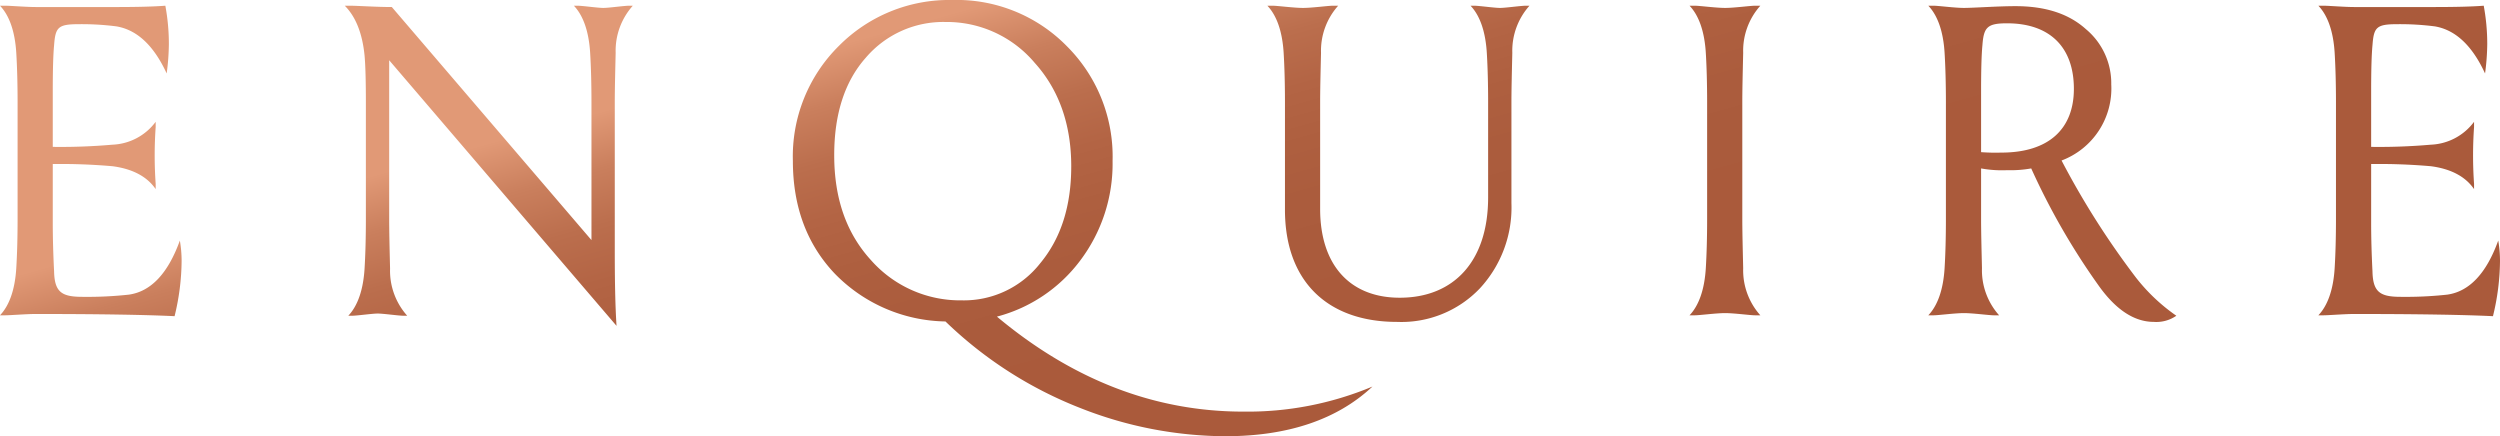 <svg xmlns="http://www.w3.org/2000/svg" xmlns:xlink="http://www.w3.org/1999/xlink" width="341.1" height="59.52" viewBox="0 0 341.1 59.52">
  <defs>
    <linearGradient id="linear-gradient" x1="0.401" x2="0.983" y2="0.36" gradientUnits="objectBoundingBox">
      <stop offset="0" stop-color="#e19976"/>
      <stop offset="0.1" stop-color="#ca7f5d"/>
      <stop offset="0.2" stop-color="#bb6e4d"/>
      <stop offset="0.3" stop-color="#b36444"/>
      <stop offset="0.4" stop-color="#ae5f3f"/>
      <stop offset="0.5" stop-color="#ab5c3d"/>
      <stop offset="0.6" stop-color="#aa5b3c"/>
      <stop offset="0.7" stop-color="#aa5a3b"/>
      <stop offset="0.8" stop-color="#aa5a3b"/>
      <stop offset="0.9" stop-color="#aa5a3b"/>
      <stop offset="1" stop-color="#aa5a3b"/>
    </linearGradient>
  </defs>
  <path id="Path_342" data-name="Path 342" d="M17.82-23.22a81.555,81.555,0,0,1-8.16.3V-30.6c0-2.88.06-4.92.18-6.18.18-2.46.54-2.88,3.36-2.88a37.158,37.158,0,0,1,5.16.3c2.82.48,5.1,2.64,6.84,6.42a31.769,31.769,0,0,0,.3-4.02,28.594,28.594,0,0,0-.48-5.22q-2.34.18-6.66.18H7.32c-1.26,0-3.48-.18-4.14-.18H2.46c1.26,1.32,2.04,3.48,2.22,6.42.12,1.98.18,4.26.18,6.72v15.96c0,2.52-.06,4.74-.18,6.72C4.5-3.42,3.72-1.26,2.46.06h.72c.66,0,2.88-.18,4.14-.18,9,0,15.3.12,18.96.3a32.588,32.588,0,0,0,.96-7.56A16.593,16.593,0,0,0,27-10.14c-1.62,4.5-3.96,6.96-6.96,7.38a52.338,52.338,0,0,1-6.36.3c-2.82,0-3.78-.66-3.84-3.48-.12-2.4-.18-4.56-.18-6.54v-8.1a81.555,81.555,0,0,1,8.16.3c2.7.36,4.68,1.38,5.88,3.12v-.72a55.535,55.535,0,0,1,0-7.74v-.72A7.732,7.732,0,0,1,17.82-23.22Zm34.56,10.2c0,2.52-.06,4.74-.18,6.72-.18,2.94-.96,5.1-2.22,6.42h.48c.72,0,2.76-.3,3.54-.3s2.82.3,3.54.3h.48A9.221,9.221,0,0,1,55.68-6.3c-.06-2.64-.12-4.86-.12-6.72V-34.74L86.58,1.5c-.18-2.76-.24-6.18-.24-10.26V-29.04c0-1.86.06-4.08.12-6.72a9.221,9.221,0,0,1,2.34-6.42h-.48c-.72,0-2.76.3-3.54.3s-2.82-.3-3.54-.3h-.48c1.26,1.32,2.04,3.48,2.22,6.42.12,1.98.18,4.26.18,6.72V-10.2L55.92-42c-2.1,0-4.74-.18-5.7-.18H49.5c1.5,1.5,2.4,3.78,2.7,6.78.12,1.32.18,3.42.18,6.36ZM110.64-21c0,6.24,1.92,11.4,5.76,15.42A21.543,21.543,0,0,0,131.46.9a55.465,55.465,0,0,0,18.42,11.82,54.4,54.4,0,0,0,19.74,3.84c8.58,0,15.3-2.28,20.1-6.78a44.051,44.051,0,0,1-17.64,3.42q-18.09,0-33.6-12.96a20.789,20.789,0,0,0,11.34-7.62A21.942,21.942,0,0,0,154.26-21a21.253,21.253,0,0,0-6.24-15.66,21.071,21.071,0,0,0-15.66-6.3,21.187,21.187,0,0,0-15.42,6.24A21.206,21.206,0,0,0,110.64-21Zm20.82-18.96a15.682,15.682,0,0,1,12.18,5.58c3.3,3.66,4.98,8.4,4.98,14.1,0,5.4-1.38,9.78-4.2,13.2a13.241,13.241,0,0,1-10.74,5.1,16.223,16.223,0,0,1-12.36-5.46c-3.36-3.66-5.04-8.4-5.04-14.34q0-8.46,4.32-13.32A13.886,13.886,0,0,1,131.46-39.96Zm77.22,10.92c0-1.86.06-4.08.12-6.72a9.221,9.221,0,0,1,2.34-6.42h-.48c-.72,0-2.76.3-3.54.3s-2.82-.3-3.54-.3h-.48c1.26,1.32,2.04,3.48,2.22,6.42.12,1.98.18,4.26.18,6.72v13.02c0,8.7-4.68,13.68-12.06,13.68-6.78,0-10.86-4.44-10.86-12.12V-29.04c0-1.86.06-4.08.12-6.72a9.221,9.221,0,0,1,2.34-6.42h-.72c-.66,0-2.82.3-4.08.3s-3.48-.3-4.14-.3h-.72c1.26,1.32,2.04,3.48,2.22,6.42.12,1.98.18,4.26.18,6.72v14.7c0,9.66,5.7,15.3,15.3,15.3A14.786,14.786,0,0,0,204.36-3.6a16.243,16.243,0,0,0,4.32-11.64Zm31.5,0c0-1.86.06-4.08.12-6.72a9.221,9.221,0,0,1,2.34-6.42h-.72c-.66,0-2.82.3-4.08.3s-3.48-.3-4.14-.3h-.72c1.26,1.32,2.04,3.48,2.22,6.42.12,1.98.18,4.26.18,6.72v15.96c0,2.52-.06,4.74-.18,6.72-.18,2.94-.96,5.1-2.22,6.42h.72c.66,0,2.88-.3,4.14-.3s3.42.3,4.08.3h.72a9.221,9.221,0,0,1-2.34-6.42c-.06-2.64-.12-4.86-.12-6.72ZM276.3-39.78c5.94,0,9.12,3.36,9.12,8.94,0,5.46-3.42,8.7-9.9,8.7a26.407,26.407,0,0,1-2.76-.06v-8.4c0-2.88.06-4.92.18-6.18C273.12-39.24,273.6-39.78,276.3-39.78Zm-5.88-2.1c-1.26,0-3.48-.3-4.14-.3h-.72c1.26,1.32,2.04,3.48,2.22,6.42.12,1.98.18,4.26.18,6.72v15.96c0,2.52-.06,4.74-.18,6.72-.18,2.94-.96,5.1-2.22,6.42h.72c.66,0,2.88-.3,4.14-.3s3.42.3,4.08.3h.72a9.221,9.221,0,0,1-2.34-6.42c-.06-2.64-.12-4.86-.12-6.72v-6.9a15.82,15.82,0,0,0,3.54.24,16.116,16.116,0,0,0,3.3-.24,94.366,94.366,0,0,0,9.18,15.96c2.34,3.3,4.86,4.98,7.56,4.98A4.776,4.776,0,0,0,299.4.12a25.124,25.124,0,0,1-5.52-5.22,111.443,111.443,0,0,1-10.14-15.96,10.488,10.488,0,0,0,6.78-10.38A9.61,9.61,0,0,0,287.04-39c-2.34-2.1-5.52-3.12-9.6-3.12C274.98-42.12,271.8-41.88,270.42-41.88Zm63.72,18.66a81.555,81.555,0,0,1-8.16.3V-30.6c0-2.88.06-4.92.18-6.18.18-2.46.54-2.88,3.36-2.88a37.157,37.157,0,0,1,5.16.3c2.82.48,5.1,2.64,6.84,6.42a31.771,31.771,0,0,0,.3-4.02,28.592,28.592,0,0,0-.48-5.22Q339-42,334.68-42H323.64c-1.26,0-3.48-.18-4.14-.18h-.72c1.26,1.32,2.04,3.48,2.22,6.42.12,1.98.18,4.26.18,6.72v15.96c0,2.52-.06,4.74-.18,6.72-.18,2.94-.96,5.1-2.22,6.42h.72c.66,0,2.88-.18,4.14-.18,9,0,15.3.12,18.96.3a32.588,32.588,0,0,0,.96-7.56,16.594,16.594,0,0,0-.24-2.76c-1.62,4.5-3.96,6.96-6.96,7.38a52.339,52.339,0,0,1-6.36.3c-2.82,0-3.78-.66-3.84-3.48-.12-2.4-.18-4.56-.18-6.54v-8.1a81.555,81.555,0,0,1,8.16.3c2.7.36,4.68,1.38,5.88,3.12v-.72a55.528,55.528,0,0,1,0-7.74v-.72A7.733,7.733,0,0,1,334.14-23.22Z" transform="translate(-2.46 42.96)" fill="url(#linear-gradient)"/>
</svg>
